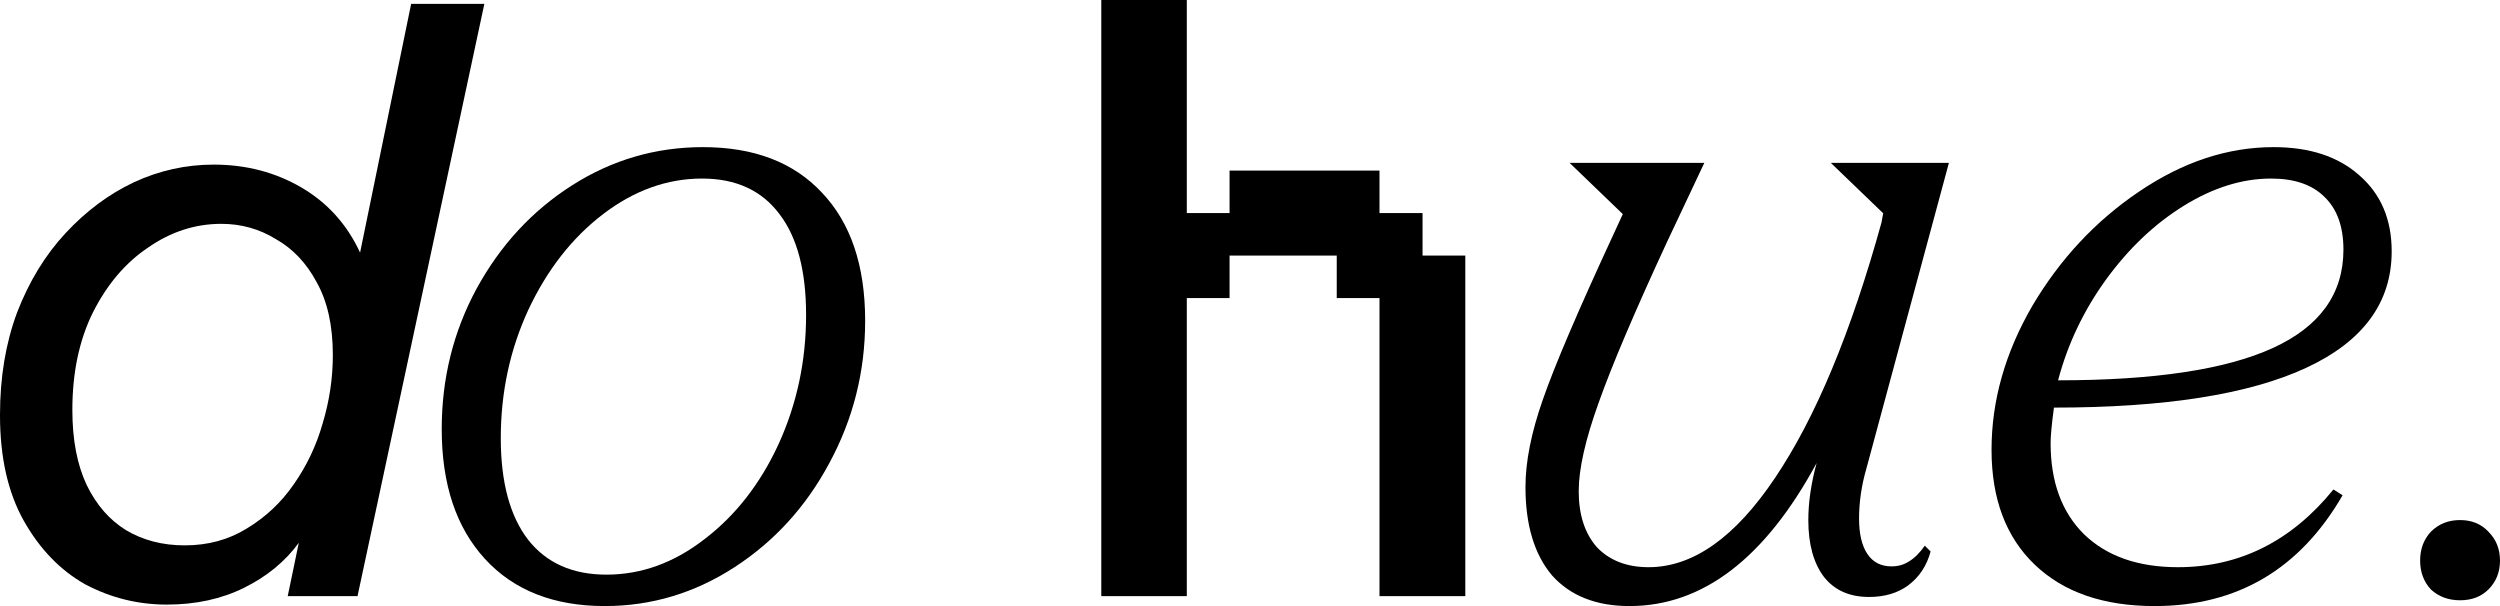 <svg width="429" height="104" viewBox="0 0 429 104" fill="none" xmlns="http://www.w3.org/2000/svg">
<path d="M28.631 103.749C23.664 103.749 18.99 102.588 14.607 100.265C10.323 97.845 6.817 94.215 4.09 89.375C1.363 84.535 0 78.485 0 71.225C0 64.74 0.974 58.884 2.921 53.657C4.967 48.333 7.742 43.783 11.248 40.008C14.754 36.233 18.649 33.329 22.934 31.296C27.316 29.264 31.893 28.247 36.665 28.247C42.215 28.247 47.231 29.554 51.71 32.167C56.19 34.781 59.55 38.508 61.789 43.348L70.554 0.66H83.116L61.351 102.297H49.373L51.272 93.15C48.935 96.344 45.819 98.909 41.923 100.845C38.028 102.781 33.597 103.749 28.631 103.749ZM31.698 93.585C35.691 93.585 39.245 92.618 42.362 90.682C45.575 88.746 48.253 86.229 50.396 83.131C52.636 79.937 54.291 76.452 55.362 72.677C56.531 68.805 57.115 64.885 57.115 60.916C57.115 55.883 56.19 51.721 54.34 48.429C52.587 45.138 50.25 42.67 47.328 41.025C44.504 39.282 41.388 38.411 37.979 38.411C33.5 38.411 29.312 39.766 25.417 42.477C21.522 45.09 18.357 48.817 15.922 53.657C13.585 58.4 12.416 63.965 12.416 70.354C12.416 75.484 13.244 79.792 14.9 83.277C16.555 86.665 18.795 89.23 21.619 90.972C24.541 92.714 27.9 93.585 31.698 93.585Z" fill="black"/>
<path d="M103.779 104C95.023 104 88.171 101.304 83.222 95.912C78.273 90.52 75.799 83.094 75.799 73.634C75.799 64.931 77.797 56.891 81.794 49.512C85.887 42.039 91.359 36.126 98.211 31.775C105.063 27.423 112.534 25.248 120.624 25.248C129.379 25.248 136.184 27.849 141.038 33.052C145.986 38.255 148.461 45.586 148.461 55.046C148.461 63.749 146.415 71.884 142.322 79.452C138.325 86.925 132.901 92.885 126.048 97.331C119.196 101.777 111.773 104 103.779 104ZM85.934 75.195C85.934 82.763 87.505 88.581 90.645 92.648C93.786 96.621 98.259 98.608 104.064 98.608C110.06 98.608 115.675 96.574 120.909 92.506C126.239 88.439 130.474 82.999 133.614 76.188C136.755 69.283 138.325 61.904 138.325 54.053C138.325 46.485 136.803 40.714 133.757 36.741C130.712 32.673 126.286 30.64 120.481 30.64C114.485 30.64 108.823 32.673 103.493 36.741C98.164 40.809 93.881 46.296 90.645 53.201C87.505 60.012 85.934 67.344 85.934 75.195Z" fill="black"/>
<path d="M203.656 102.297V51.149H210.993V43.856H229.385V51.149H236.722V102.297H251.446V43.856H244.109V36.563H236.722V29.271H210.993V36.563H203.656V0H188.982V102.297H203.656Z" fill="black"/>
<path d="M279.615 104C273.905 104 269.48 102.25 266.339 98.75C263.294 95.155 261.771 90.094 261.771 83.567C261.771 79.216 262.77 74.202 264.769 68.526C266.767 62.755 270.812 53.296 276.903 40.147L278.473 36.741L269.337 27.944H292.463L286.039 41.566C280.519 53.485 276.617 62.661 274.333 69.094C272.049 75.432 270.907 80.493 270.907 84.276C270.907 88.344 271.954 91.56 274.048 93.925C276.237 96.196 279.187 97.331 282.899 97.331C290.512 97.331 297.745 92.223 304.597 82.006C311.545 71.695 317.635 57.08 322.87 38.16L323.155 36.599L314.162 27.944H334.433L320.3 80.303C319.444 83.236 319.015 86.121 319.015 88.959C319.015 91.608 319.491 93.642 320.443 95.061C321.395 96.48 322.775 97.189 324.583 97.189C325.725 97.189 326.724 96.905 327.581 96.338C328.532 95.77 329.437 94.871 330.293 93.642L331.292 94.635C330.626 97.094 329.341 99.034 327.438 100.453C325.63 101.777 323.393 102.439 320.728 102.439C317.398 102.439 314.828 101.304 313.02 99.034C311.212 96.669 310.307 93.405 310.307 89.243C310.307 86.216 310.783 82.952 311.735 79.452C302.884 95.817 292.178 104 279.615 104Z" fill="black"/>
<path d="M369.728 104C360.972 104 354.12 101.635 349.171 96.905C344.222 92.175 341.748 85.601 341.748 77.182C341.748 68.763 344.08 60.532 348.743 52.492C353.501 44.451 359.592 37.924 367.016 32.91C374.534 27.802 382.243 25.248 390.142 25.248C396.328 25.248 401.229 26.856 404.846 30.072C408.557 33.288 410.413 37.64 410.413 43.127C410.413 51.924 405.512 58.593 395.709 63.134C385.907 67.675 371.488 69.945 352.455 69.945C352.074 72.783 351.884 74.817 351.884 76.046C351.884 82.668 353.787 87.871 357.594 91.655C361.496 95.439 366.873 97.331 373.725 97.331C384.289 97.331 393.187 92.885 400.42 83.993L401.99 84.986C394.662 97.662 383.908 104 369.728 104ZM353.168 65.262C369.633 65.262 381.91 63.418 389.999 59.728C398.088 56.039 402.133 50.41 402.133 42.843C402.133 38.87 401.039 35.843 398.85 33.761C396.756 31.68 393.711 30.64 389.714 30.64C384.765 30.64 379.768 32.2 374.724 35.322C369.68 38.444 365.207 42.701 361.305 48.093C357.499 53.39 354.786 59.114 353.168 65.262Z" fill="black"/>
<path d="M422.148 103.007C420.149 103.007 418.484 102.392 417.151 101.162C415.914 99.838 415.296 98.182 415.296 96.196C415.296 94.209 415.914 92.554 417.151 91.229C418.484 89.905 420.149 89.243 422.148 89.243C424.146 89.243 425.764 89.905 427.001 91.229C428.334 92.554 429 94.209 429 96.196C429 98.182 428.334 99.838 427.001 101.162C425.764 102.392 424.146 103.007 422.148 103.007Z" fill="black"/>
</svg>
